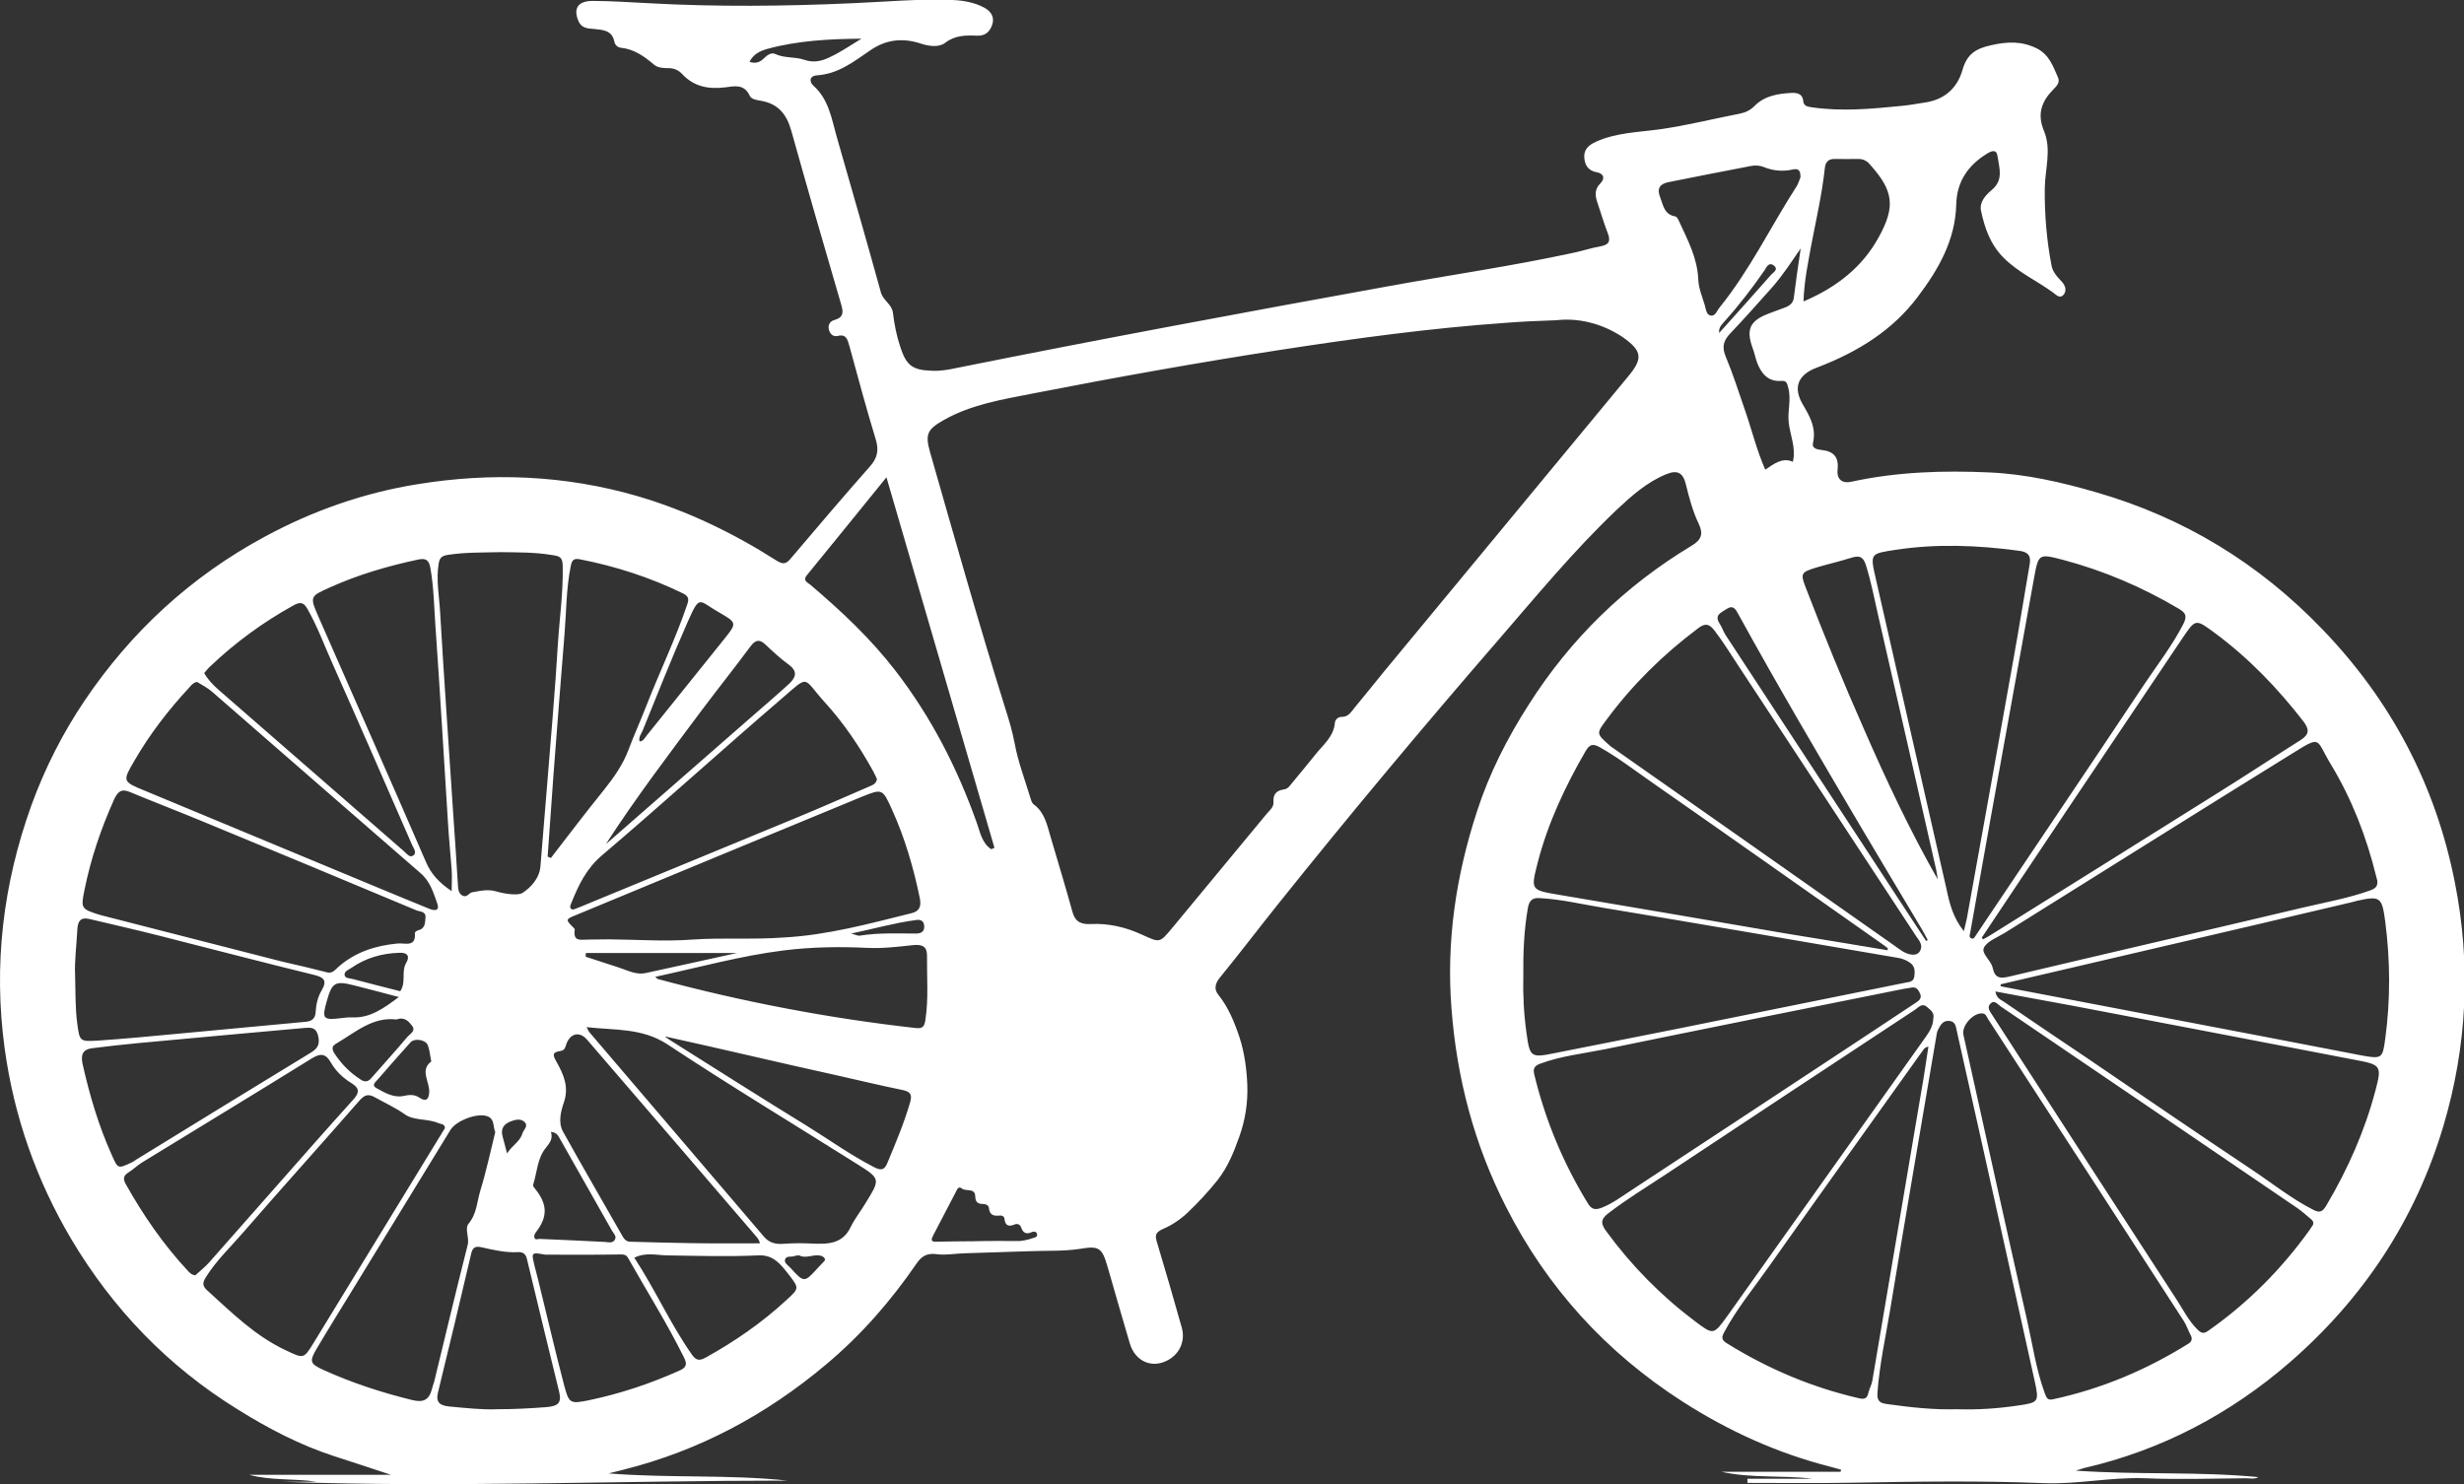 <?xml version="1.0" encoding="utf-8"?>
<!-- Generator: Adobe Illustrator 21.0.2, SVG Export Plug-In . SVG Version: 6.00 Build 0)  -->
<svg version="1.1" id="rennrad" xmlns="http://www.w3.org/2000/svg" xmlns:xlink="http://www.w3.org/1999/xlink" x="0px" y="0px"
	 viewBox="0 0 1063.2 640.5" style="enable-background:new 0 0 1063.2 640.5;" xml:space="preserve">
<rect x="0" y="0" width="1063.2" height="640.5" fill="#333333" stroke="none"/>
<g>
	<path style="fill:#fff" d="M262.6,635.9c26.3,2.1,51.8,0.4,77.2,3.1c-72.7,0-145.4,3.1-218.2,0.5c5,0,10,0,15,0c-9.7-1.5-19.5-0.4-29.1-3
		c20.4,0,40.8,0,61.2,0c-8.2-2.7-16.3-5.4-24.4-8c-14.8-4.8-28.6-12-41.7-20.2c-30-18.5-53.9-43.3-71.9-73.6
		C15.7,509.3,6,481.8,2,452.4c-4.9-35.9-0.7-70.8,11.5-104.7c5.8-16,13.5-31.2,23-45.3c20.2-29.9,45.9-53.6,77.8-70.8
		C135,220.4,157,212.7,180,209c31.8-5.2,63.6-4,95,5.1c21.5,6.3,41.3,15.9,60,27.8c3,1.9,4.3,1.5,6.4-1.1
		c11.2-13.2,22.4-26.4,33.9-39.4c3.3-3.7,4-7,2.6-11.7c-4.1-13.4-7.7-26.9-11.4-40.4c-0.8-2.7-1.3-5.3-5.1-4.3
		c-1.9,0.4-3.2-0.8-3.7-2.6c-0.6-2.1,0.4-3.8,2.4-4.3c4.1-1.2,3.8-3.6,2.8-6.9c-7.3-24.9-14.5-49.9-21.5-74.9c-2-7-5.6-11.5-13-12.8
		c-1.8-0.3-4.2-0.6-4.9-2.2c-2.4-5.2-6.7-4.1-10.6-3.6c-7.2,0.9-13.6-0.3-18.7-5.9c-1.7-1.8-3.9-2.5-6.3-2.4c-2,0-4.1-0.2-5.7-1.5
		c-4.2-3.6-8.6-6.7-14.3-7.3c-1.4-0.1-2.6-1.3-2.8-2.6c-1-5-5-5.1-8.8-5.5c-2.7-0.2-5.4-0.3-6.7-3.4c-2.3-5.4-0.3-8.7,6.1-8.7
		c8.2,0,16.3,0.6,24.5,1c29.1,1.6,58.2,1.3,87.4,0c14.5-0.6,28.9-2,43.4-1.4c4.7,0.2,9.3,1,13.5,3.2c2.7,1.4,4.6,3.7,3.8,6.9
		c-0.9,3.2-2.8,5.5-6.8,5.3c-4.8-0.2-9.4-0.2-13.7,3.1c-2.6,2-6.8,1.5-10.2,0.4c-8-2.7-15.3-1.9-22.2,2.9
		c-7,4.8-13.7,10.1-22.8,10.7c-3.3,0.2-3.6,2.7-1.6,4.5c6.6,5.9,7.8,14.1,10,21.9c6.4,22.4,12.9,44.8,19.1,67.3c1,3.6,4.7,5,5.2,8.8
		c0.6,4.9,1.5,9.7,3.1,14.5c2.6,8.1,5.1,10.2,13.5,10.5c3.7,0.2,7.3-0.4,10.9-1.2c62.2-12.5,124.6-24.1,187-35.4
		c26.4-4.8,52.9-8.6,79.1-14.3c3.9-0.8,7.7-2.1,11.7-2.8c3.5-0.6,4.5-2.1,3.2-5.5c-1.7-4.4-3-8.8-4.5-13.3c-1-2.9-1.4-5.7,1.2-8.3
		c2.3-2.3,1.4-4.4-1.7-4.9c-3.7-0.7-5-3.3-5.2-6.4c-0.2-3.4,1.9-5.3,5-6.7c8.8-4,18.3-4.1,27.6-5.4c11.5-1.6,22.9-4.5,34.3-6.7
		c2.6-0.5,4.7-1.5,6.5-3.3c4.4-4.5,10.2-5.4,16-5.7c2.4-0.1,4.8,0.3,5.1,3.5c0.2,2.2,1.8,2.4,3.6,2.7c13,1.9,25.9,0.7,38.8-0.6
		c3.5-0.3,6.9-1,10.4-1.5c8.3-1.3,13.7-6.3,15.9-14c1.9-6.7,5.5-9.2,12.4-10.7c7.1-1.6,13.2-1.8,19.7,1.4c5.3,2.7,7,7.7,9.1,12.5
		c1,2.2-0.6,3.8-2,5.2c-5.1,5.2-7.1,10.6-4,18c3.3,8,0.4,16.5,0.3,24.7c-0.1,11.2,0.8,22.3,2.9,33.2c0.5,2.9,2.5,5,4.5,7.1
		c1.4,1.6,2.2,3.7,0.8,5.5c-1.7,2.1-3.4,0-4.7-0.9c-7-5.1-14.9-8.6-21.2-14.9c-5.8-5.8-8.2-12.8-9.8-20.3c-0.8-3.8,2-6.8,4.6-9
		c5.3-4.3,3.2-9.7,2.5-14.7c-0.4-2.9-2.4-2.3-4.5-1c-8.3,5.1-13.1,12.2-13.3,22c-0.4,15.4-7.7,28-16.6,39.8
		c-10.9,14.5-25.6,23.5-42.1,30c-0.9,0.4-1.9,0.7-2.8,1.1c-7.1,3.2-8.7,8.4-4.8,15.2c3,5.1,6,10.2,4.5,16.7
		c-0.6,2.5,1.9,2.9,3.7,3.1c5.4,0.6,7.5,3.2,6.9,8.7c-0.4,4.1,2.2,5.9,6,5c19.7-4.3,39.7-4.9,59.6-4c15.6,0.7,31,4.2,46.1,8.6
		c37.8,10.9,70.2,30.7,97.4,59c29.7,30.8,48.9,67.2,57.2,109.1c7.1,35.5,5.4,70.9-5,105.7c-12.1,40.4-34.6,74.2-66.1,101.6
		c-25.7,22.3-55.4,38-88.9,45.7c-0.8,0.2-1.5,0.5-3.5,1.1c26.9,1.9,52.8,0.3,78.8,2.8c-1.8,1-3.6,0.5-5.3,0.5
		c-14.5,0.1-29,0.6-43.5,0c-14.7-0.6-29.2,2.7-43.9,2.1c-27.1-1.1-54.3-0.7-81.4-0.2c-15.5,0.3-30.9,0.1-46.4,0.1c0-0.6,0-1.2,0-1.8
		c9.3,0,18.7,0,28,0c-13-1.6-26.2-0.1-39.2-3c17.1,0,34.2,0,51.4,0c0.1-0.3,0.1-0.6,0.2-0.9c-1.6-0.4-3.1-0.9-4.7-1.3
		c-22.8-5.8-43.9-15.4-63.7-28.1c-33-21.2-58.5-49.2-76.2-84.1c-13.7-26.9-21.2-55.4-23.5-85.5c-2.3-29.3,2-57.5,11-85.1
		c5.3-16.4,13.1-31.7,22.4-46.2c18-28.3,41.4-51.1,70.1-68.4c4.4-2.6,5.3-5.2,3.1-9.7c-2.5-5.3-4-10.9-5.4-16.6
		c-1.2-5.2-3.6-6.7-8.6-4.6c-8.3,3.4-14.9,9.3-21.4,15.4c-18.5,17.6-34.7,37.3-51.4,56.6c-32.3,37.3-63.9,75.1-94.7,113.6
		c-8.4,10.5-16.6,21.3-25.1,31.7c-2,2.5-2.5,4.9-0.7,7.2c4.5,5.6,7.1,12.1,9.3,18.7c2.1,6.5,3,13.4,3.3,20.2
		c0.3,7.7-0.9,15.5-3.5,22.6c-2.3,6.5-4.9,13-9.4,18.7c-4,5-8.3,9.6-12.9,14c-3.2,3-6.8,5.4-10.6,7c-3.6,1.6-3.4,3.1-2.5,6
		c3.6,12.1,7.2,24.3,10.6,36.5c1.6,5.6-0.7,11-5.4,13.8c-6.9,4.2-14.6,1.2-17-6.9c-3.3-11-6.4-22.1-9.6-33.1
		c-2.4-8.3-3.7-9.1-12-7.7c-7.2,1.1-14.4,0.7-21.7,1c-9.4,0.3-18.7,0.6-28.1,0.9c-3.9,0.1-7.9,0.9-11.8,0.4c-4.1-0.6-6.6,0.7-8.8,4
		c-11.2,16.3-24,31-39.2,43.7c-25.7,21.6-54.6,37.1-87.3,45.3C266.9,634.8,265.2,635.3,262.6,635.9z M671.7,138.2
		c-8.9,0.3-15.2,0.6-21.6,1.1c-32.7,2.3-65.2,6.7-97.6,11.7c-35.7,5.5-71.3,11.9-106.7,18.8c-13.2,2.6-26.6,4.7-38.6,11.5
		c-7,4-8.1,6-5.9,13.8c10.6,37,21,74,32.5,110.7c1.6,5,3,9.7,4,14.9c1.4,7.8,4.3,15.4,6.6,23c0.4,1.2,0.7,2.8,1.7,3.5
		c4.7,3.5,5.7,8.8,7.2,13.9c3.2,10.9,6.5,21.7,9.5,32.6c1.2,4.3,3.9,5.3,7.8,5.1c7.8-0.4,15.3,1.4,22.2,4.6c7.7,3.5,7.5,3.7,13-2.9
		c13.6-16.4,27.2-32.8,40.8-49.3c1.3-1.5,3.1-2.9,2.9-5.1c-0.2-3.4,1.3-4.9,4.5-5.4c1.8-0.2,2.7-1.8,3.8-3.1
		c3.2-3.9,6.4-7.7,9.5-11.6c3.4-4.4,8.2-7.9,8.7-14.1c0.1-1.3,1.4-2.5,2.8-2.5c3.1,0.1,4.3-2.3,5.8-4.1c4.2-5,8.2-10.1,12.3-15.1
		c35.2-42.6,70.5-85.2,105.7-127.8c6.5-7.8,5.9-11-2.4-16.9C690.6,139.1,680.2,137.2,671.7,138.2z M1025.8,380.1
		c-0.1-0.3-0.3-1.1-0.5-1.9c-4.2-17.1-10.5-33.4-19.6-48.4c-6.7-11.1-3.7-12.6-17.1-4.3c-41.4,25.6-82.5,51.5-123.7,77.2
		c-3.1,1.9-7.3,3.4-8.8,6.2c-1.4,2.6,3,5.5,3.7,8.7c1,4.8,3.4,4.8,7.5,3.8c42.1-10,84.3-19.7,126.4-29.7c9.7-2.3,19.5-4,29-7.4
		C1024.4,383.6,1026.1,383,1025.8,380.1z M885.2,604c0.4,0,0.6,0,0.7-0.1c20.9-4.5,40.3-12.7,58.4-24c1.5-0.9,1.8-2.2,0.9-3.8
		c-1-1.9-1.7-4-2.8-5.8c-28.1-43.5-56.3-87-84.5-130.4c-0.6-0.9-0.9-2.3-2.3-2.5c-4-0.6-9.3,5.3-8.4,9.2
		c9.1,41,18.1,81.9,27.4,122.9c2.4,10.5,3.9,21.3,7.6,31.5C882.9,602.7,883.2,604.3,885.2,604z M834.2,439.7
		c0.6-2.7-1.2-3.8-2.7-5.1c-2.2-1.9-3.7,0.2-5.2,1.2c-35.9,23.7-71.8,47.3-107.6,71.1c-8.3,5.5-16.9,10.7-24.8,16.8
		c-3.4,2.6-3.1,4.6-0.8,7.7c10.9,14.9,23.7,27.9,38.5,39c7.6,5.7,7.8,5.8,13.5-2.1c28.7-40.3,57.3-80.7,86-121
		C832.8,444.9,834.1,442.5,834.2,439.7z M657.3,421.2c-0.2,7.9,0.2,16.4,1.4,24.8c1.4,10.3,1.9,10.6,12.2,8.5
		c17.6-3.5,35.3-7,52.9-10.5c32.8-6.6,65.6-13.3,98.4-19.9c1.7-0.3,3.5-0.4,3.8-2.6c0.3-2.2,0.4-4.3-1.7-5.9c-1.8-1.3-3.7-2-5.9-2.3
		c-42.2-7.2-84.3-14.5-126.5-21.5c-9.2-1.5-18.2-3.7-27.6-4.2c-3.1-0.2-4.4,1.1-5,4.1C657.6,401.3,657.2,411,657.3,421.2z
		 M216,238.3c-7.7,0.2-15.3,0-22.9,1.2c-2.4,0.4-3.4,1.2-3.8,3.7c-1.2,7,0.2,14,0.6,20.9c1.7,29.2,3.8,58.5,5.7,87.7
		c0.7,10.1,1.4,20.3,2,30.4c0.1,1.7,0.3,3.4,1.9,4.3c2,1.1,2.9-1.2,4.2-1.4c3.5-0.6,6.8-1.5,10.7-0.3c3.4,1,9.1,1.8,11,0.6
		c3.6-2.3,7.4-6.3,7.8-11.6c1-11.8,1.9-23.5,2.9-35.3c1.6-20.1,3.4-40.1,4.6-60.2c0.7-11.4,2.4-22.8,2.1-34.3
		c-0.1-3.5-1.4-4-4.3-4.4C231,238.3,223.5,238.4,216,238.3z M844.4,608.2c8.9,0.3,17.7-0.3,26.4-1.6c9-1.3,9.1-1.6,7.1-10.8
		c-3.6-16.4-7.3-32.8-10.9-49.2c-7.5-33.8-15-67.6-22.6-101.4c-0.5-2.1-0.5-4.5-3.6-4.6c-2.7-0.1-3.6,2.1-4.6,3.9
		c-0.5,1-0.6,2.2-0.8,3.4c-6.6,38.9-13.3,77.8-19.7,116.7c-2,12.1-4.7,24.2-5.6,36.5c-0.3,3.9,1.4,4.5,4.4,4.9
		C824.5,607.4,834.4,608.5,844.4,608.2z M824.4,426.3c-0.8,0.1-2,0.3-3.1,0.5c-42.9,8.6-85.8,17.2-128.6,26
		c-9.4,1.9-19.1,2.9-28.2,6.3c-2.3,0.9-3.1,2-2.5,4.5c4.8,19.9,12.6,38.6,23.3,56c1.5,2.4,3.2,2.7,5.9,1.6c4.6-1.8,8.4-4.7,12.4-7.3
		c33.5-22,67-44.1,100.5-66.2c7.5-5,15-9.9,22.5-14.9c1.4-0.9,2.8-1.9,1.9-4C827.7,427.1,826.9,425.7,824.4,426.3z M829,408.7
		c0-1.8-1.1-3.1-2.1-4.5c-25.4-38.7-50.8-77.4-76.3-116.1c-3.6-5.4-6.9-10.9-10.9-16.1c-2.6-3.3-4.5-2.8-7.3-0.6
		c-14.9,11.2-28,24.1-39.1,39.1c-4.6,6.1-4.5,6.1,1.1,11.1c0.6,0.6,1.3,1,2,1.5c40.3,28.3,80.7,56.6,121,85c2,1.4,4,3.1,6.4,3.7
		C826.6,412.5,828.6,411.7,829,408.7z M998.1,528.5c0.3-1.3-0.4-1.9-1-2.4c-1.9-1.6-3.8-3.3-5.8-4.7
		c-42.7-29.1-85.4-58.1-128.1-87.1c-1.2-0.8-2.6-2.9-4.3-1.2c-1.7,1.7-0.3,3.3,0.7,4.9c26.5,41,53,82,79.6,122.9
		c2.8,4.3,5.1,9,8.8,12.7c1.7,1.7,2.7,2.3,4.9,0.7c17.1-12,31.6-26.6,43.7-43.5C997.2,529.9,997.8,529,998.1,528.5z M847.4,401.9
		c0.5-2.4,1-4,1.3-5.6c6.8-37.7,13.6-75.3,20.3-113c2.4-13.3,4.5-26.6,6.8-39.8c0.7-4-1.1-5.4-4.7-5.8c-17.7-2.4-35.5-3.1-53.2-0.4
		c-11,1.7-11,1.5-8.5,12.5c10.2,44.6,20.3,89.3,30.5,133.9C841.2,389.9,842.7,396,847.4,401.9z M850.1,402.7
		c-0.2,0.8-0.5,1.8,0.4,2.2c1.3,0.7,1.6-0.7,2.2-1.4c0.3-0.4,0.5-0.8,0.8-1.2c23.8-35.5,47.8-71,71.5-106.6
		c5.8-8.7,12.3-17,17.1-26.4c1.8-3.5,0.9-4.9-2-6.6c-15.7-9.3-32.3-16.4-50-21.1c-10.5-2.7-10.5-2.7-12.5,8.3
		c-6.3,34.9-12.6,69.7-18.9,104.6C855.8,370.6,853,386.7,850.1,402.7z M861,427.9c0.5,3,2.3,3.5,3.6,4.4
		c11.8,8.1,23.7,16.1,35.6,24.1c23.8,16.2,47.6,32.5,71.6,48.5c8.7,5.8,16.9,12.4,26.3,17.2c3.2,1.7,4.3,0.5,5.8-2
		c9.2-15.6,16.5-32,21.1-49.5c2.8-10.5,2.4-11.1-8.4-13.1c-41-7.9-82.1-15.8-123.1-23.6C882.7,431.9,872.1,430,861,427.9z
		 M141.7,419.8c2,0.1,3.1-1.4,4.3-2.5c7.3-6.4,16-9.2,25.6-10.1c3.2-0.3,8,1.8,7.4-4.6c0-0.3,0.9-1,1.5-1.1c3.1-0.8,2.9-3.4,3.1-5.6
		c0.2-2.6-2.4-2.4-3.9-3c-30.6-12.8-61.2-25.6-91.8-38.2c-10.6-4.4-21.3-8.5-31.9-12.9c-3.8-1.6-5.3,0.1-6.8,3.3
		c-5.6,12.5-10,25.4-12.7,38.8c-1.7,8.2-1.5,8.4,6.4,10.9c0.6,0.2,1.3,0.3,1.9,0.5c25.6,6.6,51.3,13.1,76.9,19.7
		C128.4,416.5,135.1,418.1,141.7,419.8z M863.3,424.8c0,0.3-0.1,0.5-0.1,0.8c0.8,0.2,1.5,0.4,2.3,0.5c36.6,7,73.2,14,109.9,21
		c14.7,2.8,29.4,5.7,44.1,8.5c8.3,1.5,8.6,1,9.7-7.2c2.3-16.9,2.2-33.8,0-50.8c-1.4-10.4-2.1-11.1-12.3-8.8c-0.5,0.1-1,0.3-1.4,0.4
		c-14.7,3.5-29.5,6.9-44.2,10.4C935.2,408,899.2,416.4,863.3,424.8z M855.1,404.7c0.2,0.2,0.4,0.5,0.6,0.7c1.3-0.7,2.6-1.4,3.8-2.2
		c32.8-20.5,65.5-40.9,98.3-61.5c11.7-7.3,23.2-14.9,34.9-22.3c3.9-2.5,3.8-4.7,1.1-8.2c-11.1-14.3-23.5-27.2-38.1-38
		c-8.4-6.2-8.3-6.2-14.1,2.4c-16.4,24.5-32.9,48.9-49.3,73.4C879.8,367.6,867.5,386.2,855.1,404.7z M832.1,451.7
		c-2,0.4-2.3,1.7-3,2.5c-22,30.8-44,61.5-65.8,92.4c-6.6,9.4-14,18.3-19.4,28.5c-1.1,2.1-1,3.2,1,4.5c17.8,11.1,36.9,19.2,57.4,23.9
		c2.3,0.5,3.4,0,3.9-2.4c0.4-1.8,1.4-3.4,1.7-5.2c7-41.4,14-82.7,21-124.1C830.1,465.3,831,458.6,832.1,451.7z M814.4,410.1
		c0.1-0.3,0.2-0.5,0.2-0.8c-0.5-0.4-1-0.9-1.5-1.2c-33.4-23.5-66.7-47-100.1-70.3c-7.5-5.2-14.7-10.8-22.7-15.3
		c-3.3-1.9-4.6-0.9-6.2,1.8c-8.8,15.2-16.2,31-20.6,48c-3,11.9-3.1,11.8,9.3,13.9c32.7,5.5,65.3,11.1,97.9,16.7
		C785.2,405.2,799.8,407.7,814.4,410.1z M338.2,404.6c18.9-1,37-6,55.2-10.5c3.6-0.9,4.1-3.2,3.5-6.4c-2.7-13.2-6.5-26.2-12.1-38.5
		c-4-8.8-4.1-8.9-13-5.3c-41.1,16.9-82.1,34-123.2,51c-4.7,1.9-4.6,2-1.2,5.4c0.2,0.2,0.6,0.6,0.6,0.8c-0.8,5.5,2.5,4.4,6,4.4
		c2.9,0,5.9-0.1,8.9-0.1c12,0.1,24,1,35.9,0.1C311.9,404.6,325,405.6,338.2,404.6z M192,486.9c-0.1-2-1.8-1.7-2.9-2.2
		c-4.6-2-10.5-1-14.3-3.7c-4.1-2.9-8.5-4.9-12.8-7.3c-3.1-1.8-4.7-1.2-7,1.4c-16.5,18.9-33.4,37.6-49.8,56.5
		c-5.5,6.4-11.7,12.2-16.3,19.5c-1.6,2.5-1.6,3.9,0.5,5.8c10.6,9.6,20.7,19.7,34,25.9c7.5,3.5,7.6,3.9,11.9-3.2
		c18.4-30.1,36.8-60.2,55.2-90.3C191,488.5,191.5,487.6,192,486.9z M378.4,336.2c-0.5-1-1-2.2-1.6-3.3
		c-5.9-10.7-12.7-20.8-20.9-29.8c-9.8-10.8-6.3-12.2-18.7-1.5c-26,22.3-51.4,45.4-77.5,67.6c-6.8,5.8-10.1,12.9-13.2,20.6
		c-0.3,0.8-0.8,1.6-0.2,2.3c0.7,0.8,1.5,0.3,2.3,0c1.4-0.5,2.8-1.1,4.2-1.7c30.5-12.6,61-25.1,91.4-37.7
		c10.4-4.3,20.8-8.9,31.2-13.4C376.5,338.8,378.1,338.3,378.4,336.2z M85,294.3c-1.8,0.4-2.6,1.6-3.4,2.5c-9,9.7-17,20.1-23.6,31.5
		c-5.2,8.9-5.2,9,4.6,13c33.5,13.9,67,27.9,100.5,41.8c7.4,3.1,14.8,6.1,22.1,9.1c2.2,0.9,4.6,1.1,3.5-2.2
		c-1.7-4.8-3.1-9.7-7.4-13.3c-29.9-25.9-59.7-52-89.6-78C89.7,296.9,87.1,295.6,85,294.3z M253.1,443.3c0.9,1.6,1,2.1,1.4,2.4
		c25.1,29.4,50.1,58.7,75.2,88.1c2.2,2.6,5.1,3.3,8.5,3c4.1-0.3,8.2-0.3,12.3-0.1c6.8,0.3,13.1,0.2,16.6-7.2c1.8-3.7,4.5-7,6.6-10.6
		c6.2-10.1,6.2-10.2-4-16.6c-27.3-17.2-55-33.9-81.9-51.7C276.9,443.6,265.5,444.7,253.1,443.3z M213.7,488.6
		c-1-2.3-0.2-5.6-3.3-6.8c-4.3-1.7-13.5,1.8-16,5.8c-14,22.9-28,45.7-42,68.6c-5.2,8.5-10.5,17-15.6,25.6c-3.5,5.9-3.1,6.8,3.1,9.6
		c12.2,5.5,24.8,9.6,37.8,12.8c5.1,1.3,7.5-0.1,8.7-4.8c0.2-1,0.6-1.9,0.9-2.9c4.8-19.7,9.5-39.5,14.5-59.2c0.8-3.2-1.4-7,0.4-9.2
		c3.6-4.3,3.6-9.6,5.1-14.4C209.8,505.6,211.6,497.1,213.7,488.6z M194.9,384.6c0-3.5,0.2-6.3,0-9.1c-0.5-6.8-1.2-13.6-1.6-20.4
		c-1.8-28.2-3.4-56.5-5.4-84.7c-0.6-8.4-0.7-16.9-2.2-25.3c-0.6-3.4-1.9-4.3-5.3-3.6c-13.1,2.8-25.8,6.5-38,12
		c-8.8,3.9-8.8,4-4.8,13.1c15.4,35.1,30.9,70.1,46.1,105.2C185.9,377.1,189.4,380.9,194.9,384.6z M236.3,369.7
		c0.5,0.2,1,0.4,1.4,0.6c7.5-9.7,14.9-19.5,22.6-29c4.4-5.5,8.4-11.1,10.9-17.7c2.3-6.2,5.1-12.3,7.5-18.5
		c5.8-14.9,12.8-29.3,17.9-44.4c0.8-2.4,0.3-3.5-1.9-4.6c-14.2-6.9-29-11.7-44.4-14.7c-2.6-0.5-3.5,0.2-4,2.8
		c-2,9.7-1.9,19.5-2.7,29.3c-1.7,20.4-3.2,40.8-4.8,61.2C238,346.2,237.1,357.9,236.3,369.7z M84.3,550.4c1.8-1.7,4.1-3.5,5.9-5.5
		c9.7-11,19.4-22,29.1-33c11-12.5,22-25,33.2-37.4c2.7-3,2.6-4.9-0.8-7c-3.6-2.2-6.7-5.1-8.8-8.7c-2.3-4.2-4.6-4.4-8.7-1.8
		C110,472,85.6,486.8,61.3,501.7c-2.1,1.3-3.9,3.1-6,4.4c-2.2,1.4-2.2,2.9-1,5c7.5,13.4,16.2,26,26.7,37.3
		C81.8,549.2,82.5,550.2,84.3,550.4z M32.4,420.6c0.2,8.6,0.1,14.7,0.9,20.9c1.1,7.9,0.9,8.1,9.1,7.6c11.6-0.8,23.2-1.9,34.8-3
		c18.2-1.7,36.4-3.4,54.6-5.1c2.7-0.2,4.3-1.4,4.4-4.3c0.2-3.2,0.9-6.4,2.5-9.1c2.6-4.4,1.2-5.8-3.4-6.9
		c-22.1-5.4-44.2-11.2-66.3-16.8c-10.2-2.6-20.4-4.9-30.5-7.3c-3.5-0.8-4.8,0.7-5.1,4.1C33,408.1,32.1,415.6,32.4,420.6z
		 M327.9,536.6c-0.4-2-1.9-3.2-3-4.6c-23.8-27.8-47.7-55.5-71.6-83.3c-3.1-3.6-7.1-2.9-8.9,1.8c-0.5,1.4-0.6,2.8-2.6,3.1
		c-4,0.6-3.1,2.1-1.5,5c2.9,5.1,5.2,10.5,3.1,16.9c-1.4,4.1-2.7,8.9-0.4,13c8.2,14.8,16.8,29.5,25.2,44.3c0.8,1.4,1.6,3,3.6,3.1
		c8.4,0.2,16.8,0.5,25.1,0.6C307.2,536.7,317.3,536.6,327.9,536.6z M88.1,290.5c1.7,2.9,3.8,5.1,6.2,7.2
		c26.6,23.2,53.2,46.3,79.8,69.5c1.2,1,2.6,3.1,4.1,2.1c2-1.3,0.1-3.3-0.5-4.9c-11.3-25.9-22.6-51.9-34.1-77.7
		c-3.6-8-6.6-16.3-11-24c-1.7-3-3.3-2.9-6-1.4c-13.2,7.3-25.2,16.1-36.1,26.5C89.6,288.6,89,289.5,88.1,290.5z M131.9,443.6
		c-24.7,2.2-48.6,4.4-72.4,6.6c-6.6,0.6-13.2,1.4-19.8,2.2c-3.9,0.5-4.9,2.7-4.1,6.6c3,13.5,6.9,26.7,12.6,39.4
		c2.7,6.1,2.6,6.1,8.6,3.3c0.8-0.4,1.4-0.8,2.1-1.3c25.1-15.4,50.2-30.9,75.4-46.2c3.1-1.9,3.8-3.9,2.9-7.4
		C136.2,443,133.6,443.6,131.9,443.6z M427.7,366.5c0.5-0.2,1-0.4,1.4-0.6C413.7,313,398.3,260.1,382.5,206
		c-12,14.8-23.1,28.5-34.3,42.2c-2,2.4,0.2,3.1,1.5,4.2c13.3,11.3,26,23.2,36.7,37.1c15.4,20,26.7,42,35.1,65.7
		C422.9,359.1,423.7,363.9,427.7,366.5z M235.3,541.5c-6.1-1.1-6.1-1.1-4.6,5c1,3.9,2,7.7,2.9,11.6c3.2,13.1,6.3,26.2,9.7,39.3
		c2.2,8.4,2.6,8.6,10.9,6.9c13.4-2.8,26.3-7.1,38.8-12.7c3-1.3,3.7-2.6,2.2-5.6c-7.3-14.8-16.1-28.7-24.2-43.1
		c-0.6-1.1-1.4-1.5-2.8-1.5C257.3,541.6,246.3,541.5,235.3,541.5z M282.7,421.6c0.9,0.7,1.1,1,1.4,1c36.5,9.8,73.6,16.9,111.2,21.1
		c3.1,0.3,3.6-1,4-3.5c1.4-9.1,0.6-18.3,0.7-27.4c0.1-4.3-1.9-5.3-6-4.9c-6.5,0.7-13,1.5-19.5,1.2c-12.2-0.6-24.5-0.4-36.4,1.1
		C319.7,412.5,301.6,417.5,282.7,421.6z M214.6,608.2c7.8,0,14.4-0.4,21.1-0.9c4.7-0.4,6.8-1.5,5.6-6.5c-4.7-19.2-9.4-38.5-14-57.7
		c-0.5-2-1.8-2.8-3.7-2.7c-5.4,0.3-10.6-0.9-15.8-2.1c-2.4-0.5-3.7-0.2-4.4,2.4c-4.7,20.1-9.5,40.2-14.4,60.2
		c-1.1,4.4,0.9,5.7,4.7,6.1C201.1,607.7,208.4,608.5,214.6,608.2z M836.1,379.5c-0.2-1.3-0.3-2.6-0.6-3.9
		c-8.4-36.8-16.7-73.7-25.2-110.5c-1.6-7.1-3-14.3-5.2-21.3c-1.2-3.7-2.9-4.1-6.2-3.1c-5.1,1.6-10.3,2.8-15.4,4.3
		c-6.4,2-6.7,2.5-4.3,8.7c7.9,20.5,16.2,40.9,25.1,61C813.9,336.7,824.1,358.4,836.1,379.5z M286.9,447.3c0.6,0.5,1.2,1,1.9,1.4
		c19.7,12.4,39.3,24.9,59.2,37.1c9.7,6,19.1,12.8,29.3,18c3,1.5,4.4,1.1,5.6-1.9c3.6-8.6,7.2-17.2,9.8-26.1c1-3.5,0.1-4.7-3.4-5.4
		c-9.4-1.9-18.8-4.2-28.2-6.3C336.5,458.7,311.9,452.8,286.9,447.3z M776.9,76.5c0.1-3.6-1.5-3.8-3.6-3.3c-4.2,0.9-8.3,0.5-12.2-1.1
		c-1.7-0.7-3.6-0.8-5.4-0.5c-11.9,2.3-23.8,4.6-35.7,7c-3.6,0.7-5.2,2.6-3.7,6.4c1.4,3.5,1.7,7.6,6.6,8.4c0.7,0.1,1.3,1.4,1.7,2.3
		c3.7,8,7.8,15.7,8.2,24.9c0.1,3.7,1.7,7.4,2.8,11.1c0.5,1.6,0.6,4.2,2.6,4.5c2,0.3,2.7-2.2,3.8-3.5c13.1-16.2,22.1-35,33.3-52.4
		C776.1,78.9,776.6,77.2,776.9,76.5z M273.7,542.8c9.1,13.9,15.6,28.7,24.9,41.9c2,2.8,3.5,2.5,6.1,1.1c12.4-6.9,24-14.9,34.4-24.5
		c5.8-5.3,5.9-5.2,1.1-11.4c-3.3-4.2-6.5-8.4-12.8-8.1c-13.3,0.6-26.5,0.2-39.8,0C283.3,541.7,278.6,540.4,273.7,542.8z
		 M261.5,364.2c0.6-0.5,1.3-1,1.8-1.5c20.7-18.1,41.3-36.1,62-54.2c5-4.4,10.1-8.7,15-13.2c2.8-2.6,4.3-5.3,0.1-8.4
		c-3.6-2.6-6.9-5.7-10.2-8.8c-2.6-2.4-4.3-1.9-6.4,0.9c-6.8,9.2-14,18.2-20.9,27.4C288.8,325.3,274.5,344.1,261.5,364.2z
		 M778.2,130.1c14.3-6.1,25.4-14.8,32.5-27.8c7.4-13.4,6.2-20.2-4-31.5c-1.3-1.5-2.9-2.2-4.8-2.2c-3.3,0-6.7,0.1-10,0
		c-2.8-0.1-4.2,1.1-4.5,4c-1.2,11.1-3.7,22-5.8,32.9C780.2,113.3,778.5,121.1,778.2,130.1z M777,107.2c-4,5.8-7.8,11.7-12.4,16.9
		c-6,6.7-11.9,13.4-18.1,19.9c-2.8,3-3.6,5.7-1.9,9.8c3.1,7.4,5.5,15,8.1,22.5c3.1,8.8,5.2,17.8,9,26.4c3.9-2.6,7.4-5.4,11.9-3.4
		c1.5-6-1.2-11.4-1.8-17.1c-0.5-5,1.2-9.9-0.2-14.9c-0.5-1.8-0.6-3.1-3-2.9c-5.8,0.4-8.7-3.3-10.5-8.1c-0.7-2-1.1-4.2-1.9-6.2
		c-2.8-7.9-1.2-11.6,6.8-14.7c2.5-1,5-1.8,7.5-2.8c1.8-0.7,3.2-1.9,3.5-3.9C774.9,121.5,775.9,114.3,777,107.2z M237.7,488.5
		c1,2.9-0.5,4.8-2.1,6.8c-3.8,4.6-3.8,10.5-5.5,15.8c-0.3,0.9,0.4,1.4,0.9,2.1c5.3,6.6,5.3,12,0.4,18.4c-0.6,0.8-1.2,1.8-0.7,2.8
		c0.5,0.9,1.5,0.2,2.3,0.3c9.3,0.4,18.7,0.8,28,1.3c1.5,0.1,3.1,0.7,4.2-0.8c1.1-1.6-0.4-2.8-1.1-4c-7.5-13.3-15.1-26.6-22.6-39.9
		C240.8,490.1,240.3,488.8,237.7,488.5z M831.1,406.1c0.2-0.1,0.5-0.2,0.7-0.4c-0.8-1.5-1.6-3.1-2.5-4.6
		c-8.7-14.6-17.4-29.1-26.1-43.8c-18-30.5-36-61.1-53.1-92.2c-1.2-2.2-2.2-4.2-5.2-2.2c-2.3,1.6-5.4,2.5-2.8,6.4
		c1,1.5,1.5,3.3,2.5,4.8c20.9,31.9,41.8,63.8,62.7,95.7C815.2,382,823.2,394,831.1,406.1z M276,320c1.6-0.1,2.2-1.5,3-2.5
		c11.2-13.9,22.3-27.8,33.5-41.7c5.5-6.9,5.6-7-2.4-11.6c-8.8-5-8-7.9-13.5,4.5c-6.8,15.4-13,31.1-19.3,46.6
		C276.7,316.8,275.4,318.2,276,320z M440.1,535.6c1.9-0.2,3.6-0.6,5.4-1.2c0.9-0.3,2.2-0.4,2-1.7c-0.2-1.3-1.5-1.3-2.4-0.9
		c-2.4,1.1-3.7,0.2-4.5-2.1c-0.4-1.2-1.6-1.8-2.9-1.2c-2.7,1.1-4,0.3-4.3-2.6c-0.1-0.9-1-1.4-1.9-1.3c-2.7,0.3-4.5-0.1-4.8-3.3
		c-0.1-1.2-1.5-1.7-2.7-1.7c-2.3,0-3.1-1-3.2-3.3c-0.1-3.8-4-1.9-5.8-3.4c-1.4-1.1-2,0.4-2.5,1.4c-3.3,6.3-6.6,12.6-9.9,19
		c-0.6,1.2-1.3,2.7,1.2,2.6c5.4-0.1,10.8-0.2,16.2-0.2C426.7,535.5,433.4,535.6,440.1,535.6z M171.1,440
		c-10.3-1.3-17.8,5.6-26.2,10.5c-1.7,1-1.7,2.2-0.8,3.8c3,4.7,6.8,8.6,11.5,11.6c1.8,1.2,3.2,1.1,4.7-0.7
		c5.1-5.9,10.4-11.6,15.4-17.6c1.1-1.3,3.9-2.7,2.1-4.9C176.4,440.9,174.6,438.7,171.1,440z M186.1,458.1c-0.6-2.8-0.7-5-1.5-7
		c-0.9-2.4-5.8-3.2-7.5-1.2c-4.8,5.3-9.5,10.7-14.2,16.1c-0.9,1-2.7,2.4-0.5,3.6c3.6,2,7.5,4.3,11.7,3.4c2.7-0.6,4.8-0.7,7,0.8
		c2.7,1.8,3.9,0.7,4.1-2.3C185.5,466.9,181,461.9,186.1,458.1z M318,411.3c-21.1,0-43.1,0-65.2,0c0,0.5-0.1,1.1-0.1,1.6
		c4.7,1.5,9.4,3.1,14.1,4.6c3.8,1.2,7.5,3.3,11.6,2.5C292,417.1,305.5,414,318,411.3z M172.1,430.3c-7.4-1.9-13.5-3.6-19.6-5.1
		c-7.9-2-9.3-1.1-11.5,6.9c-2.2,7.6-1.6,8.3,6.3,7.3c1.6-0.2,3.3-0.4,5-0.3C159.8,439.3,165.4,435.3,172.1,430.3z M172.7,427.8
		c2.7-4,0.3-8.4,2.6-12.3c1.7-2.9,0.4-4.4-2.8-4.3c-7.6,0.2-14.7,2.2-21,6.6c-1.2,0.8-3.1,1.4-2.8,3.1c0.3,1.4,2.2,1.3,3.4,1.6
		C159.1,424.4,166.2,426.1,172.7,427.8z M371.7,16.7c-13.8,0.1-27.4,0.8-40.6,4.4c-3.1,0.9-6,2.2-7.7,5.6c2.7,0.9,4.6,0.1,6.2-1.5
		c1.4-1.4,3.2-2.7,4.9-1.9c4,1.9,8.5,1.1,12.5,2.5c4,1.4,7.6,0.6,11-1.1C362.8,22.5,367.2,19.4,371.7,16.7z M344.8,541.8
		c-0.7,0.1-1.4,0-2,0.3c-1.3,0.5-3.4-0.2-4,1.3c-0.6,1.6,1.1,2.6,2.1,3.6c6.1,6.7,6.1,6.7,12.1,0.1c0.6-0.6,1.1-1.2,1.7-1.8
		c0.6-0.7,1.8-1.4,1-2.4c-0.5-0.7-1.7-1.1-2.6-1.1C350.3,541.6,347.5,543.2,344.8,541.8z M367.3,402.9c1.9,0.5,2.9,1.1,3.8,0.9
		c8-1.3,16.1-0.9,24.1-0.9c2.1,0,3.7-0.7,3.6-3.1c-0.1-2.3-1.4-3.1-3.7-2.7C386,398.3,377.3,400.8,367.3,402.9z M741.8,143.7
		c7.5-8.3,15-16.7,22.4-25.1c0.9-1,3.4-2.3,1.2-4c-2.2-1.7-3.2,0.8-4.1,2.2c-5.2,7.5-10.8,14.8-16.9,21.6
		C743.2,139.9,741.5,141.1,741.8,143.7z M218.8,497.8c2.1-3.4,5.6-5.1,6.6-8.6c0.5-1.6,2.7-3.2,1-4.9c-1.7-1.7-4-1.1-6.1-0.3
		c-2.8,1.1-4.3,3-3.5,6.2C217.5,492.8,218.1,495.3,218.8,497.8z"/>
</g>
</svg>
